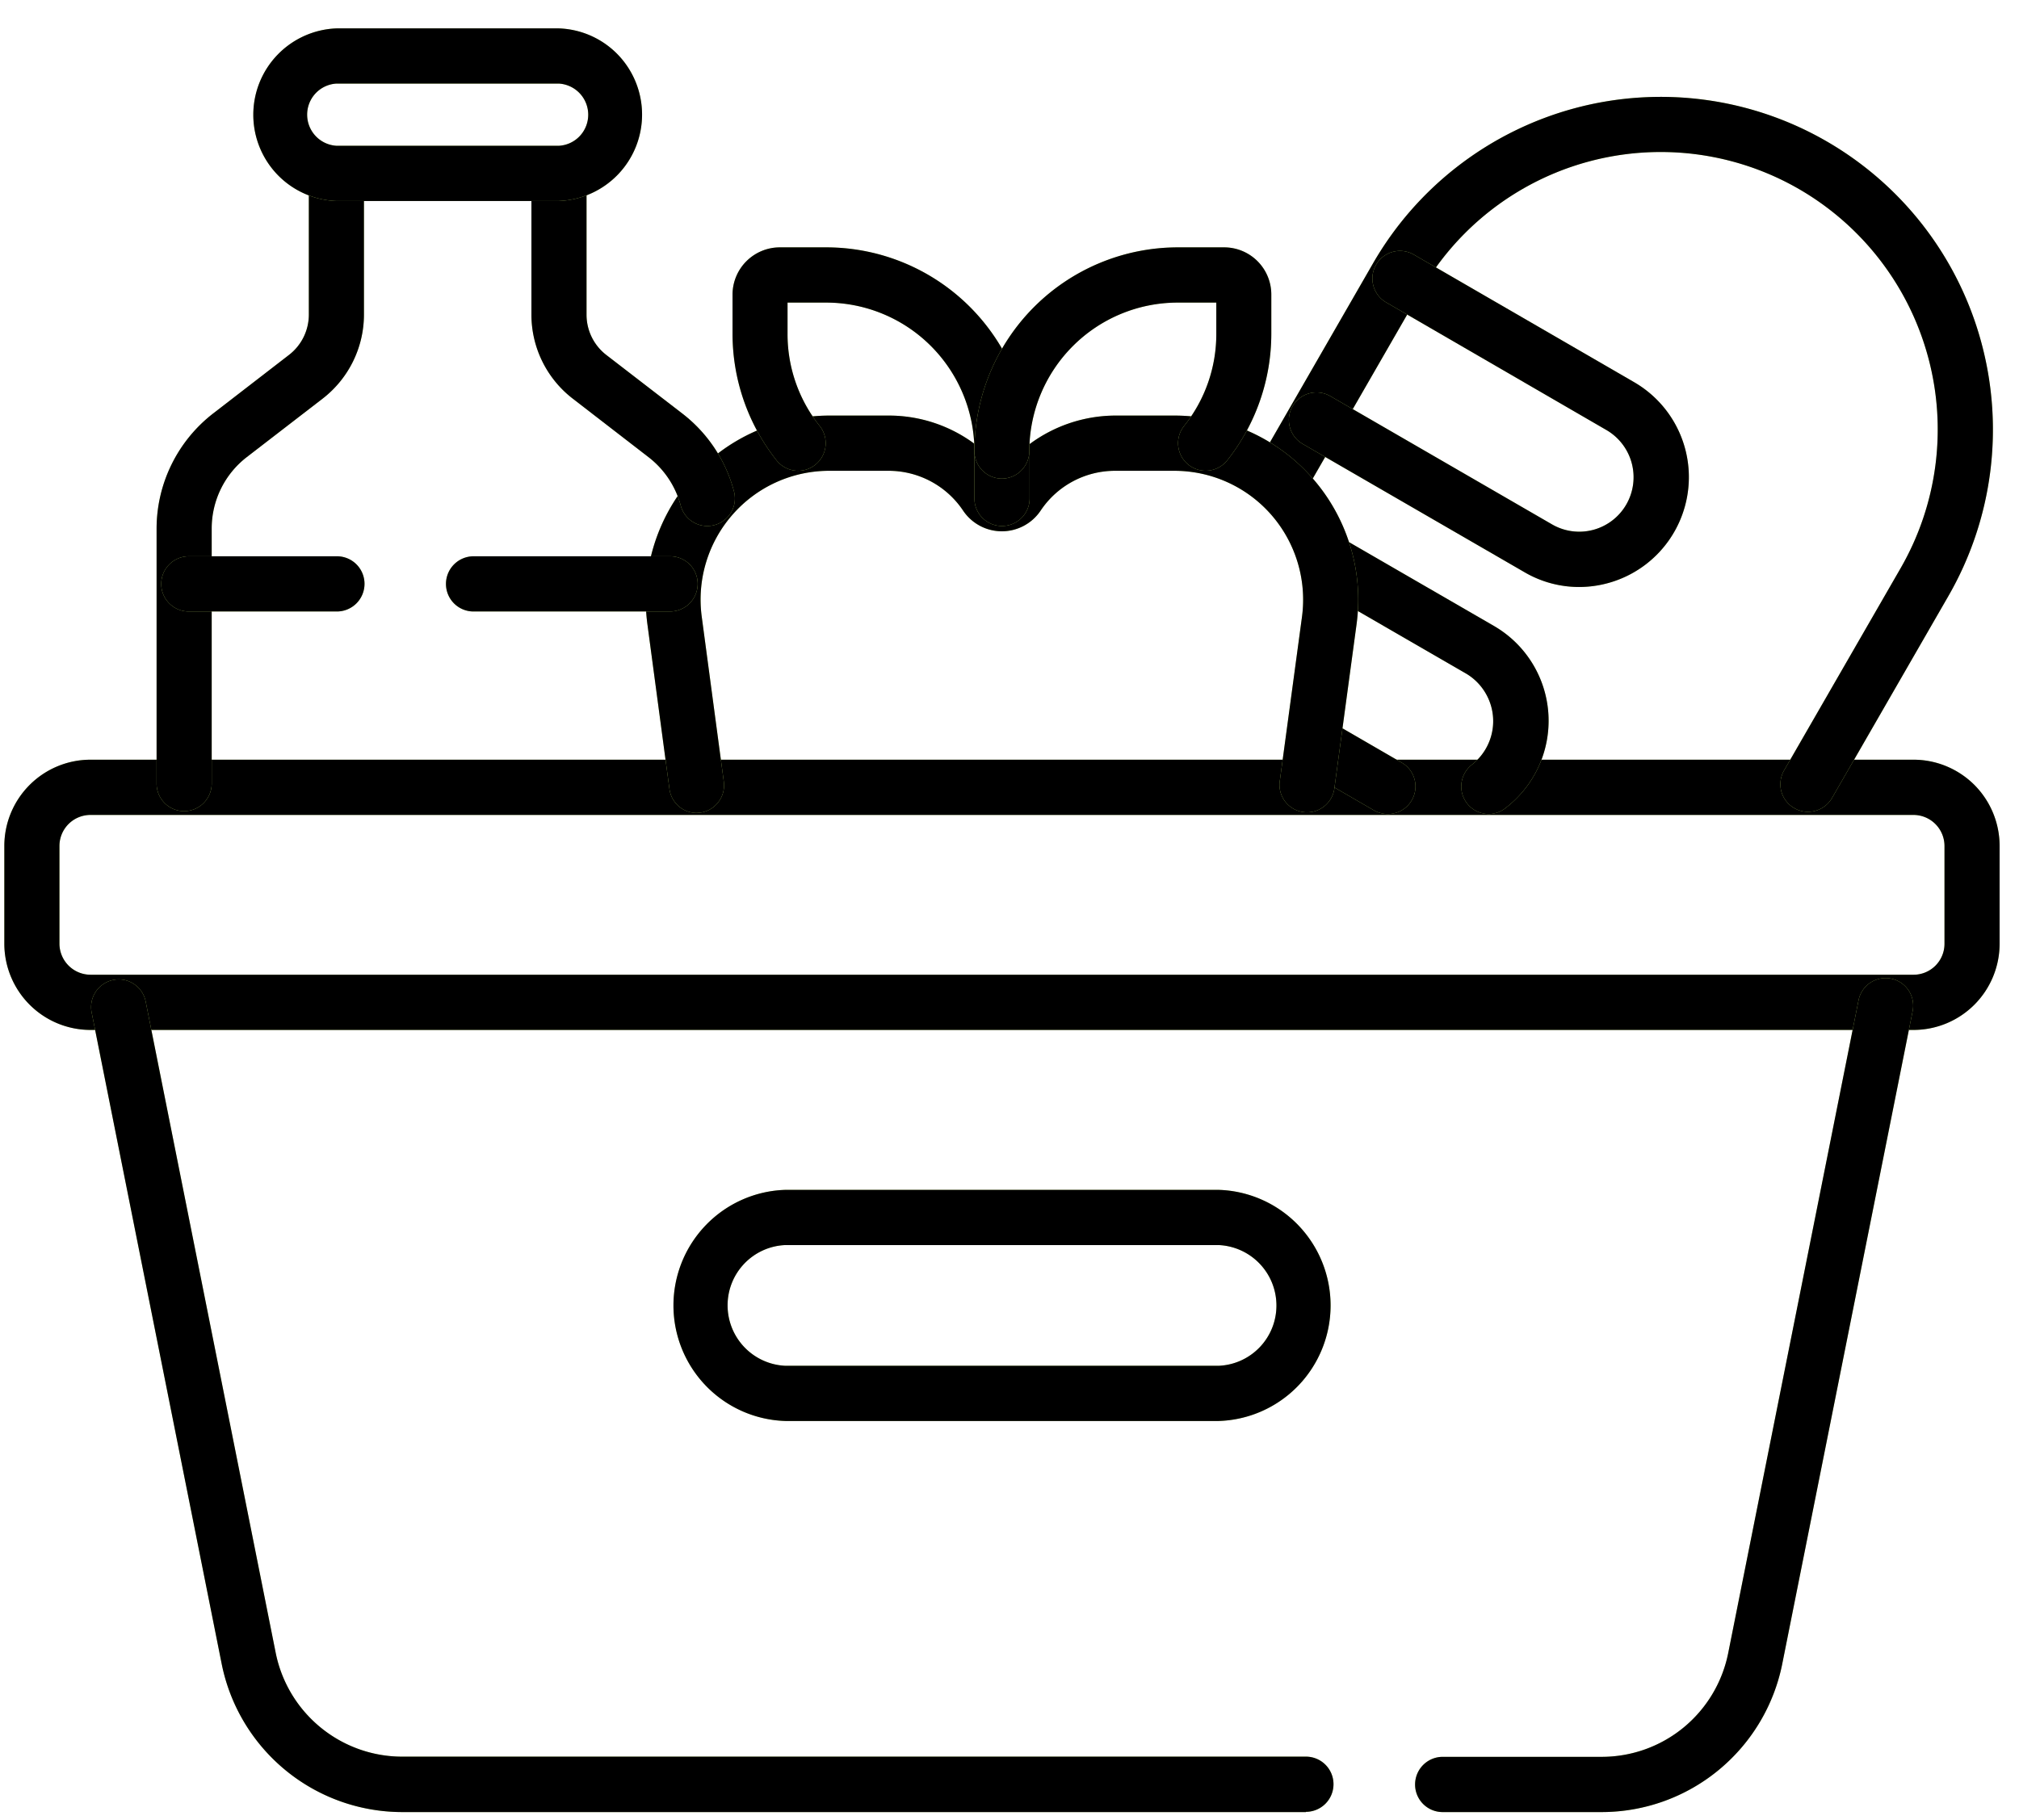 <svg xmlns="http://www.w3.org/2000/svg" width="61" height="55" fill="none"><path fill="#C0DA71" d="M57.813 31.123H2.735c-.69 0-1.352-.274-1.84-.763a2.612 2.612 0 0 1-.764-1.843v-2.954c0-.691.275-1.354.764-1.843a2.602 2.602 0 0 1 1.84-.763h55.078c.69 0 1.351.275 1.84.763.487.49.761 1.152.761 1.843v2.954c0 .691-.274 1.354-.762 1.843a2.599 2.599 0 0 1-1.84.763ZM2.735 24.626a.938.938 0 0 0-.939.937v2.954a.942.942 0 0 0 .94.938h55.077a.935.935 0 0 0 .936-.938v-2.954a.939.939 0 0 0-.936-.937H2.735Z"/><path fill="#000" fillOpacity=".2" d="M57.813 31.123H2.735c-.69 0-1.352-.274-1.84-.763a2.612 2.612 0 0 1-.764-1.843v-2.954c0-.691.275-1.354.764-1.843a2.602 2.602 0 0 1 1.84-.763h55.078c.69 0 1.351.275 1.84.763.487.49.761 1.152.761 1.843v2.954c0 .691-.274 1.354-.762 1.843a2.599 2.599 0 0 1-1.84.763ZM2.735 24.626a.938.938 0 0 0-.939.937v2.954a.942.942 0 0 0 .94.938h55.077a.935.935 0 0 0 .936-.938v-2.954a.939.939 0 0 0-.936-.937H2.735Z"/><path fill="#C0DA71" d="M39.456 54.758H12.142a5.559 5.559 0 0 1-3.516-1.265 5.578 5.578 0 0 1-1.927-3.207l-3.93-19.69a.836.836 0 0 1 .974-.986.834.834 0 0 1 .658.652l3.93 19.69a3.906 3.906 0 0 0 1.35 2.245c.694.57 1.563.884 2.461.886h27.314a.832.832 0 0 1 .833.834.835.835 0 0 1-.833.834v.007Z"/><path fill="#000" fillOpacity=".2" d="M39.456 54.758H12.142a5.559 5.559 0 0 1-3.516-1.265 5.578 5.578 0 0 1-1.927-3.207l-3.93-19.69a.836.836 0 0 1 .974-.986.834.834 0 0 1 .658.652l3.93 19.69a3.906 3.906 0 0 0 1.35 2.245c.694.57 1.563.884 2.461.886h27.314a.832.832 0 0 1 .833.834.835.835 0 0 1-.833.834v.007Z"/><path fill="#C0DA71" d="M48.403 54.758h-4.817a.832.832 0 0 1-.832-.834.835.835 0 0 1 .832-.835h4.817a3.893 3.893 0 0 0 2.462-.885 3.906 3.906 0 0 0 1.348-2.245l3.94-19.737a.834.834 0 0 1 1.512-.293.835.835 0 0 1 .121.627l-3.94 19.73a5.577 5.577 0 0 1-1.927 3.207 5.559 5.559 0 0 1-3.516 1.265Z"/><path fill="#000" fillOpacity=".2" d="M48.403 54.758h-4.817a.832.832 0 0 1-.832-.834.835.835 0 0 1 .832-.835h4.817a3.893 3.893 0 0 0 2.462-.885 3.906 3.906 0 0 0 1.348-2.245l3.94-19.737a.834.834 0 0 1 1.512-.293.835.835 0 0 1 .121.627l-3.94 19.73a5.577 5.577 0 0 1-1.927 3.207 5.559 5.559 0 0 1-3.516 1.265Z"/><path fill="#C0DA71" d="M54.622 24.532a.811.811 0 0 1-.413-.113.828.828 0 0 1-.411-.83.833.833 0 0 1 .104-.308l3.521-6.11A8.394 8.394 0 0 0 54.36 5.717a8.356 8.356 0 0 0-11.43 3.069l-3.53 6.13a.833.833 0 1 1-1.443-.834l3.53-6.13a10.05 10.05 0 0 1 6.096-4.683 10.017 10.017 0 0 1 7.615 1.008 10.042 10.042 0 0 1 4.673 6.107 10.073 10.073 0 0 1-1.006 7.63l-3.52 6.11a.834.834 0 0 1-.723.407Z"/><path fill="#000" fillOpacity=".2" d="M54.622 24.532a.811.811 0 0 1-.413-.113.828.828 0 0 1-.411-.83.833.833 0 0 1 .104-.308l3.521-6.11A8.394 8.394 0 0 0 54.36 5.717a8.356 8.356 0 0 0-11.43 3.069l-3.53 6.13a.833.833 0 1 1-1.443-.834l3.53-6.13a10.05 10.05 0 0 1 6.096-4.683 10.017 10.017 0 0 1 7.615 1.008 10.042 10.042 0 0 1 4.673 6.107 10.073 10.073 0 0 1-1.006 7.63l-3.52 6.11a.834.834 0 0 1-.723.407Z"/><path fill="#C0DA71" d="M41.93 24.599a.844.844 0 0 1-.416-.11l-2.148-1.245a.834.834 0 1 1 .833-1.445l2.148 1.245a.828.828 0 0 1 .411.83.833.833 0 0 1-.827.725Z"/><path fill="#000" fillOpacity=".2" d="M41.93 24.599a.844.844 0 0 1-.416-.11l-2.148-1.245a.834.834 0 1 1 .833-1.445l2.148 1.245a.828.828 0 0 1 .411.83.833.833 0 0 1-.827.725Z"/><path fill="#C0DA71" d="M44.982 24.599a.832.832 0 0 1-.795-1.08.835.835 0 0 1 .292-.418 1.668 1.668 0 0 0 .391-2.177 1.667 1.667 0 0 0-.564-.563l-4.45-2.573a.834.834 0 0 1 .832-1.446l4.45 2.574a3.31 3.31 0 0 1 1.644 2.667 3.32 3.32 0 0 1-1.31 2.846.812.812 0 0 1-.49.17Z"/><path fill="#000" fillOpacity=".2" d="M44.982 24.599a.832.832 0 0 1-.795-1.08.835.835 0 0 1 .292-.418 1.668 1.668 0 0 0 .391-2.177 1.667 1.667 0 0 0-.564-.563l-4.45-2.573a.834.834 0 0 1 .832-1.446l4.45 2.574a3.31 3.31 0 0 1 1.644 2.667 3.32 3.32 0 0 1-1.31 2.846.812.812 0 0 1-.49.17Z"/><path fill="#C0DA71" d="M47.706 17.738c-.579 0-1.148-.155-1.648-.448l-6.692-3.871a.834.834 0 1 1 .833-1.445l6.691 3.871a1.64 1.64 0 0 0 2.245-.6 1.65 1.65 0 0 0-.6-2.25l-6.661-3.861a.834.834 0 0 1 .833-1.445l6.662 3.858a3.316 3.316 0 0 1 1.542 3.736 3.318 3.318 0 0 1-3.208 2.455h.003Z"/><path fill="#000" fillOpacity=".2" d="M47.706 17.738c-.579 0-1.148-.155-1.648-.448l-6.692-3.871a.834.834 0 1 1 .833-1.445l6.691 3.871a1.64 1.64 0 0 0 2.245-.6 1.65 1.65 0 0 0-.6-2.25l-6.661-3.861a.834.834 0 0 1 .833-1.445l6.662 3.858a3.316 3.316 0 0 1 1.542 3.736 3.318 3.318 0 0 1-3.208 2.455h.003Z"/><path fill="#C0DA71" d="M21.049 24.566a.831.831 0 0 1-.823-.725l-.666-4.979a5.573 5.573 0 0 1 1.324-4.403 5.554 5.554 0 0 1 4.179-1.901h1.795a4.346 4.346 0 0 1 3.421 1.669 4.365 4.365 0 0 1 3.424-1.669H35.5a5.543 5.543 0 0 1 4.168 1.907 5.566 5.566 0 0 1 1.318 4.397l-.666 4.926a.837.837 0 0 1-.608.729.832.832 0 0 1-1.041-.953l.666-4.925a3.903 3.903 0 0 0-.927-3.082 3.888 3.888 0 0 0-2.924-1.33H33.69a2.702 2.702 0 0 0-2.248 1.201 1.41 1.41 0 0 1-2.345 0 2.708 2.708 0 0 0-2.249-1.201h-1.795a3.878 3.878 0 0 0-2.925 1.33 3.894 3.894 0 0 0-.926 3.082l.666 4.979a.836.836 0 0 1-.712.94l-.107.008Z"/><path fill="#000" fillOpacity=".2" d="M21.049 24.566a.831.831 0 0 1-.823-.725l-.666-4.979a5.573 5.573 0 0 1 1.324-4.403 5.554 5.554 0 0 1 4.179-1.901h1.795a4.346 4.346 0 0 1 3.421 1.669 4.365 4.365 0 0 1 3.424-1.669H35.5a5.543 5.543 0 0 1 4.168 1.907 5.566 5.566 0 0 1 1.318 4.397l-.666 4.926a.837.837 0 0 1-.608.729.832.832 0 0 1-1.041-.953l.666-4.925a3.903 3.903 0 0 0-.927-3.082 3.888 3.888 0 0 0-2.924-1.33H33.69a2.702 2.702 0 0 0-2.248 1.201 1.41 1.41 0 0 1-2.345 0 2.708 2.708 0 0 0-2.249-1.201h-1.795a3.878 3.878 0 0 0-2.925 1.33 3.894 3.894 0 0 0-.926 3.082l.666 4.979a.836.836 0 0 1-.712.94l-.107.008Z"/><path fill="#C0DA71" d="M30.272 15.895a.832.832 0 0 1-.832-.834v-1.432a4.493 4.493 0 0 0-1.311-3.17 4.476 4.476 0 0 0-3.163-1.315h-1.172v.938a4.441 4.441 0 0 0 .972 2.79.837.837 0 0 1-.42 1.322.832.832 0 0 1-.882-.281 6.172 6.172 0 0 1-1.332-3.831V8.9a1.43 1.43 0 0 1 1.422-1.425h1.416a6.14 6.14 0 0 1 4.34 1.805 6.163 6.163 0 0 1 1.798 4.35v1.43a.833.833 0 0 1-.836.835Z"/><path fill="#000" fillOpacity=".2" d="M30.272 15.895a.832.832 0 0 1-.832-.834v-1.432a4.493 4.493 0 0 0-1.311-3.17 4.476 4.476 0 0 0-3.163-1.315h-1.172v.938a4.441 4.441 0 0 0 .972 2.79.837.837 0 0 1-.42 1.322.832.832 0 0 1-.882-.281 6.172 6.172 0 0 1-1.332-3.831V8.9a1.43 1.43 0 0 1 1.422-1.425h1.416a6.14 6.14 0 0 1 4.34 1.805 6.163 6.163 0 0 1 1.798 4.35v1.43a.833.833 0 0 1-.836.835Z"/><path fill="#C0DA71" d="M30.273 14.463a.832.832 0 0 1-.833-.834 6.167 6.167 0 0 1 1.8-4.35 6.143 6.143 0 0 1 4.342-1.804h1.406A1.424 1.424 0 0 1 38.41 8.9v1.182c0 1.39-.47 2.741-1.332 3.83a.833.833 0 1 1-1.303-1.04 4.441 4.441 0 0 0 .973-2.79v-.938h-1.173a4.48 4.48 0 0 0-3.163 1.316 4.496 4.496 0 0 0-1.313 3.17.833.833 0 0 1-.826.833Z"/><path fill="#000" fillOpacity=".2" d="M30.273 14.463a.832.832 0 0 1-.833-.834 6.167 6.167 0 0 1 1.8-4.35 6.143 6.143 0 0 1 4.342-1.804h1.406A1.424 1.424 0 0 1 38.41 8.9v1.182c0 1.39-.47 2.741-1.332 3.83a.833.833 0 1 1-1.303-1.04 4.441 4.441 0 0 0 .973-2.79v-.938h-1.173a4.48 4.48 0 0 0-3.163 1.316 4.496 4.496 0 0 0-1.313 3.17.833.833 0 0 1-.826.833Z"/><path fill="#C0DA71" d="M5.563 24.512a.832.832 0 0 1-.832-.834v-7.713a4.409 4.409 0 0 1 1.708-3.47l2.295-1.772a1.538 1.538 0 0 0 .597-1.212V5.386a.835.835 0 0 1 .833-.834.832.832 0 0 1 .832.834v4.125a3.212 3.212 0 0 1-1.246 2.533l-2.298 1.772a2.726 2.726 0 0 0-1.056 2.15v7.722a.835.835 0 0 1-.833.824Z"/><path fill="#000" fillOpacity=".2" d="M5.563 24.512a.832.832 0 0 1-.832-.834v-7.713a4.409 4.409 0 0 1 1.708-3.47l2.295-1.772a1.538 1.538 0 0 0 .597-1.212V5.386a.835.835 0 0 1 .833-.834.832.832 0 0 1 .832.834v4.125a3.212 3.212 0 0 1-1.246 2.533l-2.298 1.772a2.726 2.726 0 0 0-1.056 2.15v7.722a.835.835 0 0 1-.833.824Z"/><path fill="#C0DA71" d="M21.369 15.895a.829.829 0 0 1-.803-.62 2.73 2.73 0 0 0-.97-1.459l-2.294-1.772a3.205 3.205 0 0 1-1.246-2.533V5.386a.835.835 0 0 1 .833-.834.832.832 0 0 1 .832.834v4.125a1.537 1.537 0 0 0 .593 1.212l2.299 1.772a4.372 4.372 0 0 1 1.562 2.352.833.833 0 0 1-.806 1.048Z"/><path fill="#000" fillOpacity=".2" d="M21.369 15.895a.829.829 0 0 1-.803-.62 2.73 2.73 0 0 0-.97-1.459l-2.294-1.772a3.205 3.205 0 0 1-1.246-2.533V5.386a.835.835 0 0 1 .833-.834.832.832 0 0 1 .832.834v4.125a1.537 1.537 0 0 0 .593 1.212l2.299 1.772a4.372 4.372 0 0 1 1.562 2.352.833.833 0 0 1-.806 1.048Z"/><path fill="#C0DA71" d="M16.889 6.074h-6.726a2.603 2.603 0 0 1-1.781-.796 2.612 2.612 0 0 1 1.781-4.42h6.726c.674.024 1.313.309 1.781.795a2.612 2.612 0 0 1-1.781 4.42Zm-6.726-3.548a.939.939 0 0 0-.883.94.942.942 0 0 0 .883.939h6.726a.939.939 0 0 0 .883-.94.942.942 0 0 0-.883-.939h-6.726Z"/><path fill="#000" fillOpacity=".2" d="M16.889 6.074h-6.726a2.603 2.603 0 0 1-1.781-.796 2.612 2.612 0 0 1 1.781-4.42h6.726c.674.024 1.313.309 1.781.795a2.612 2.612 0 0 1-1.781 4.42Zm-6.726-3.548a.939.939 0 0 0-.883.94.942.942 0 0 0 .883.939h6.726a.939.939 0 0 0 .883-.94.942.942 0 0 0-.883-.939h-6.726Z"/><path fill="#C0DA71" d="M20.246 18.478h-5.939a.832.832 0 0 1-.833-.834.835.835 0 0 1 .833-.834h5.94a.832.832 0 0 1 .832.834.835.835 0 0 1-.833.834Z"/><path fill="#000" fillOpacity=".2" d="M20.246 18.478h-5.939a.832.832 0 0 1-.833-.834.835.835 0 0 1 .833-.834h5.94a.832.832 0 0 1 .832.834.835.835 0 0 1-.833.834Z"/><path fill="#C0DA71" d="M10.18 18.478H5.703a.832.832 0 0 1-.832-.834.835.835 0 0 1 .832-.834h4.477a.832.832 0 0 1 .833.834.835.835 0 0 1-.833.834Z"/><path fill="#000" fillOpacity=".2" d="M10.18 18.478H5.703a.832.832 0 0 1-.832-.834.835.835 0 0 1 .832-.834h4.477a.832.832 0 0 1 .833.834.835.835 0 0 1-.833.834Z"/><path fill="#C0DA71" d="M36.821 42.94H23.727a3.484 3.484 0 0 1-2.396-1.06 3.498 3.498 0 0 1 0-4.864 3.484 3.484 0 0 1 2.396-1.06h13.094a3.484 3.484 0 0 1 2.396 1.06 3.498 3.498 0 0 1 0 4.864 3.484 3.484 0 0 1-2.396 1.06Zm-13.094-5.316a1.82 1.82 0 0 0-1.744 1.824 1.827 1.827 0 0 0 1.744 1.824h13.094a1.821 1.821 0 0 0 1.744-1.824 1.828 1.828 0 0 0-1.744-1.824H23.727Z"/><path fill="#000" fillOpacity=".2" d="M36.821 42.94H23.727a3.484 3.484 0 0 1-2.396-1.06 3.498 3.498 0 0 1 0-4.864 3.484 3.484 0 0 1 2.396-1.06h13.094a3.484 3.484 0 0 1 2.396 1.06 3.498 3.498 0 0 1 0 4.864 3.484 3.484 0 0 1-2.396 1.06Zm-13.094-5.316a1.82 1.82 0 0 0-1.744 1.824 1.827 1.827 0 0 0 1.744 1.824h13.094a1.821 1.821 0 0 0 1.744-1.824 1.828 1.828 0 0 0-1.744-1.824H23.727Z"/></svg>